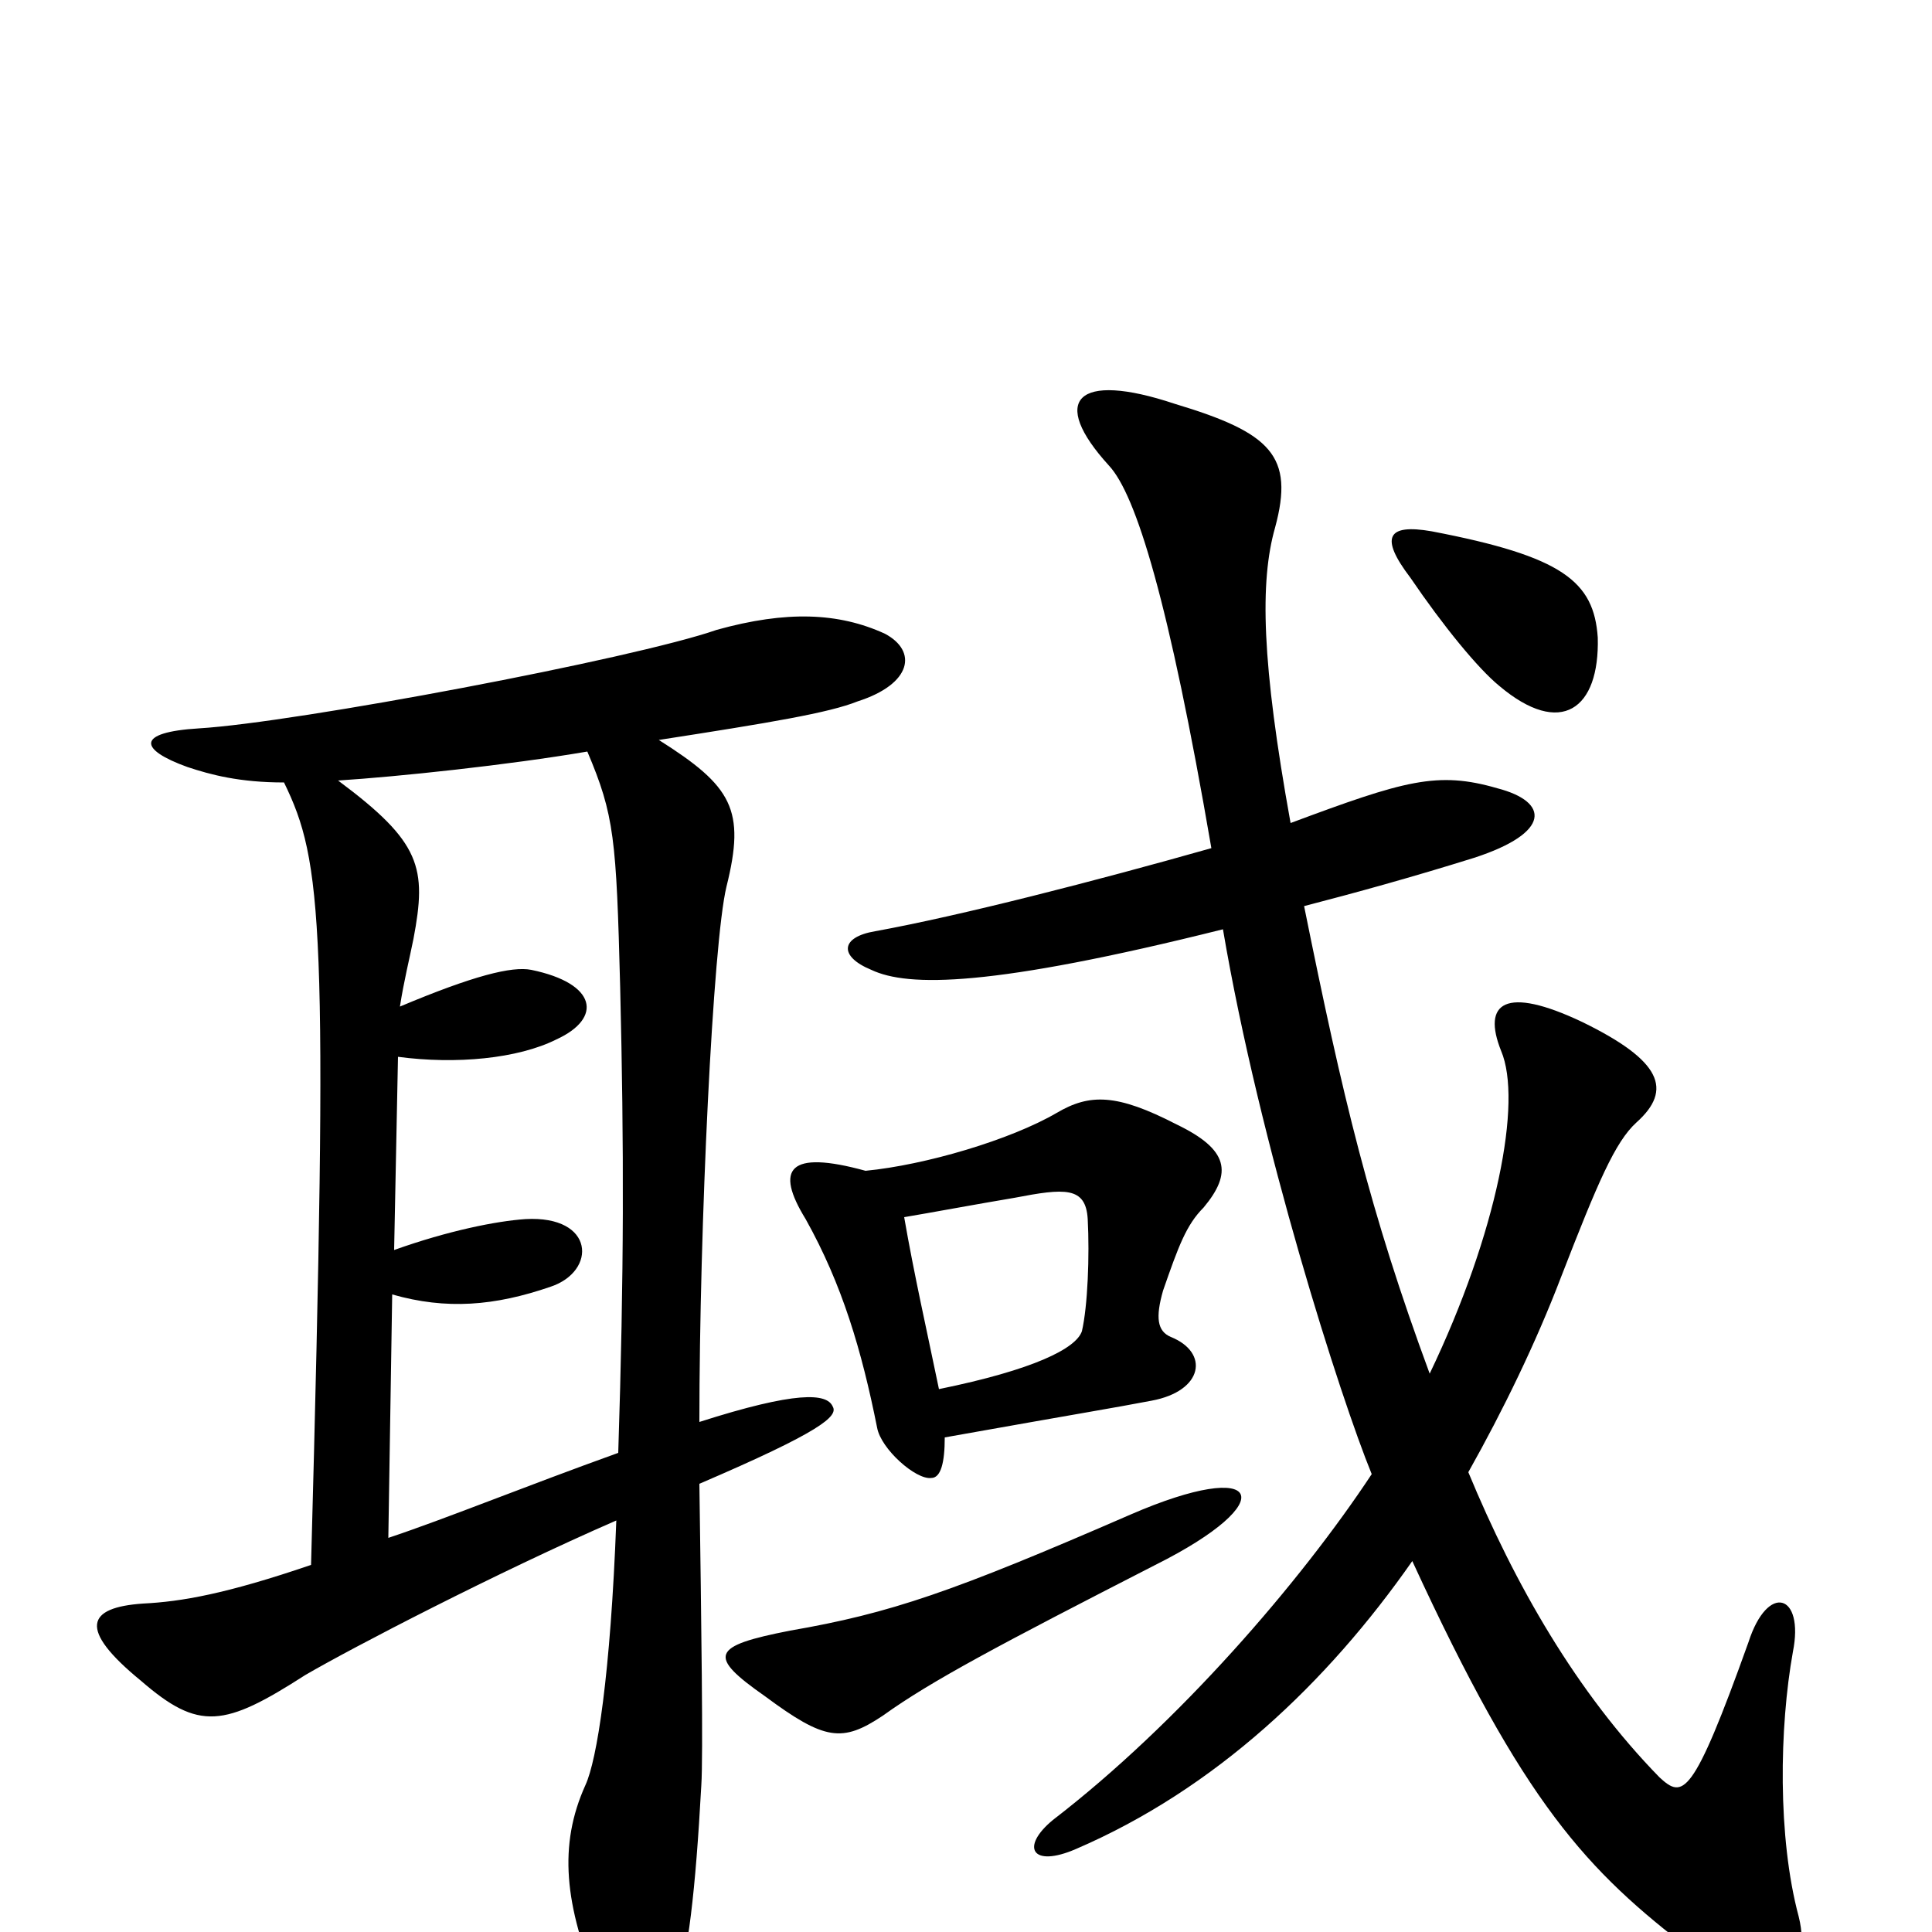 <svg xmlns="http://www.w3.org/2000/svg" viewBox="0 -1000 1000 1000">
	<path fill="#000000" d="M304 -611C318 -578 319 -566 321 -489C323 -406 323 -341 320 -248C270 -230 231 -214 201 -204L203 -330C231 -322 256 -324 285 -334C309 -342 308 -371 272 -369C257 -368 232 -363 204 -353L206 -453C236 -449 268 -452 288 -462C312 -473 309 -491 275 -498C265 -500 245 -495 207 -479C209 -492 212 -504 214 -514C221 -551 218 -564 175 -596C206 -598 263 -604 304 -611ZM147 -595C167 -554 170 -522 161 -190C117 -175 94 -171 74 -170C45 -168 40 -157 73 -130C103 -104 116 -106 158 -133C182 -147 257 -186 319 -213C316 -133 309 -89 303 -76C289 -45 292 -14 310 29C325 61 336 61 350 28C356 13 360 -21 363 -76C364 -91 363 -160 362 -232C425 -259 434 -267 431 -272C428 -279 412 -280 362 -264C362 -365 369 -512 376 -541C386 -581 379 -593 341 -617C399 -626 429 -631 444 -637C472 -646 475 -663 458 -672C434 -683 407 -684 371 -674C328 -659 153 -626 103 -623C70 -621 72 -612 97 -603C109 -599 124 -595 147 -595ZM598 -190C664 -223 654 -246 585 -216C493 -176 461 -165 409 -156C368 -148 366 -143 396 -122C427 -99 436 -98 457 -112C482 -130 518 -149 598 -190ZM827 -670C825 -699 809 -712 741 -725C718 -729 714 -722 730 -701C747 -676 765 -654 776 -645C808 -618 828 -633 827 -670ZM489 -256C562 -269 575 -271 596 -275C623 -280 626 -300 606 -308C599 -311 598 -318 602 -332C610 -355 614 -366 623 -375C638 -393 636 -405 609 -418C578 -434 564 -434 547 -424C523 -410 479 -397 448 -394C408 -405 401 -395 417 -369C436 -335 446 -301 454 -261C456 -250 474 -234 482 -235C487 -235 489 -243 489 -256ZM468 -370C480 -372 507 -377 525 -380C551 -385 562 -386 563 -369C564 -350 563 -324 560 -311C557 -302 535 -291 486 -281C480 -310 473 -341 468 -370ZM633 -519C652 -407 694 -276 710 -237C673 -181 610 -108 545 -58C528 -44 534 -33 557 -43C629 -74 687 -129 731 -192C789 -66 821 -32 876 10C915 41 939 24 931 -8C920 -49 921 -106 928 -145C934 -175 915 -181 905 -150C876 -69 871 -69 859 -80C816 -124 784 -180 760 -238C778 -270 795 -305 808 -339C827 -388 836 -409 847 -419C866 -436 860 -451 819 -471C779 -490 767 -481 777 -456C788 -430 775 -362 740 -289C709 -373 695 -432 675 -531C702 -538 731 -546 763 -556C803 -569 802 -585 775 -592C744 -601 727 -596 668 -574C653 -657 652 -699 660 -727C670 -764 658 -776 608 -791C557 -808 543 -793 574 -759C588 -744 605 -689 627 -561C567 -544 497 -526 453 -518C435 -515 434 -505 451 -498C470 -489 513 -489 633 -519Z"/>
</svg>